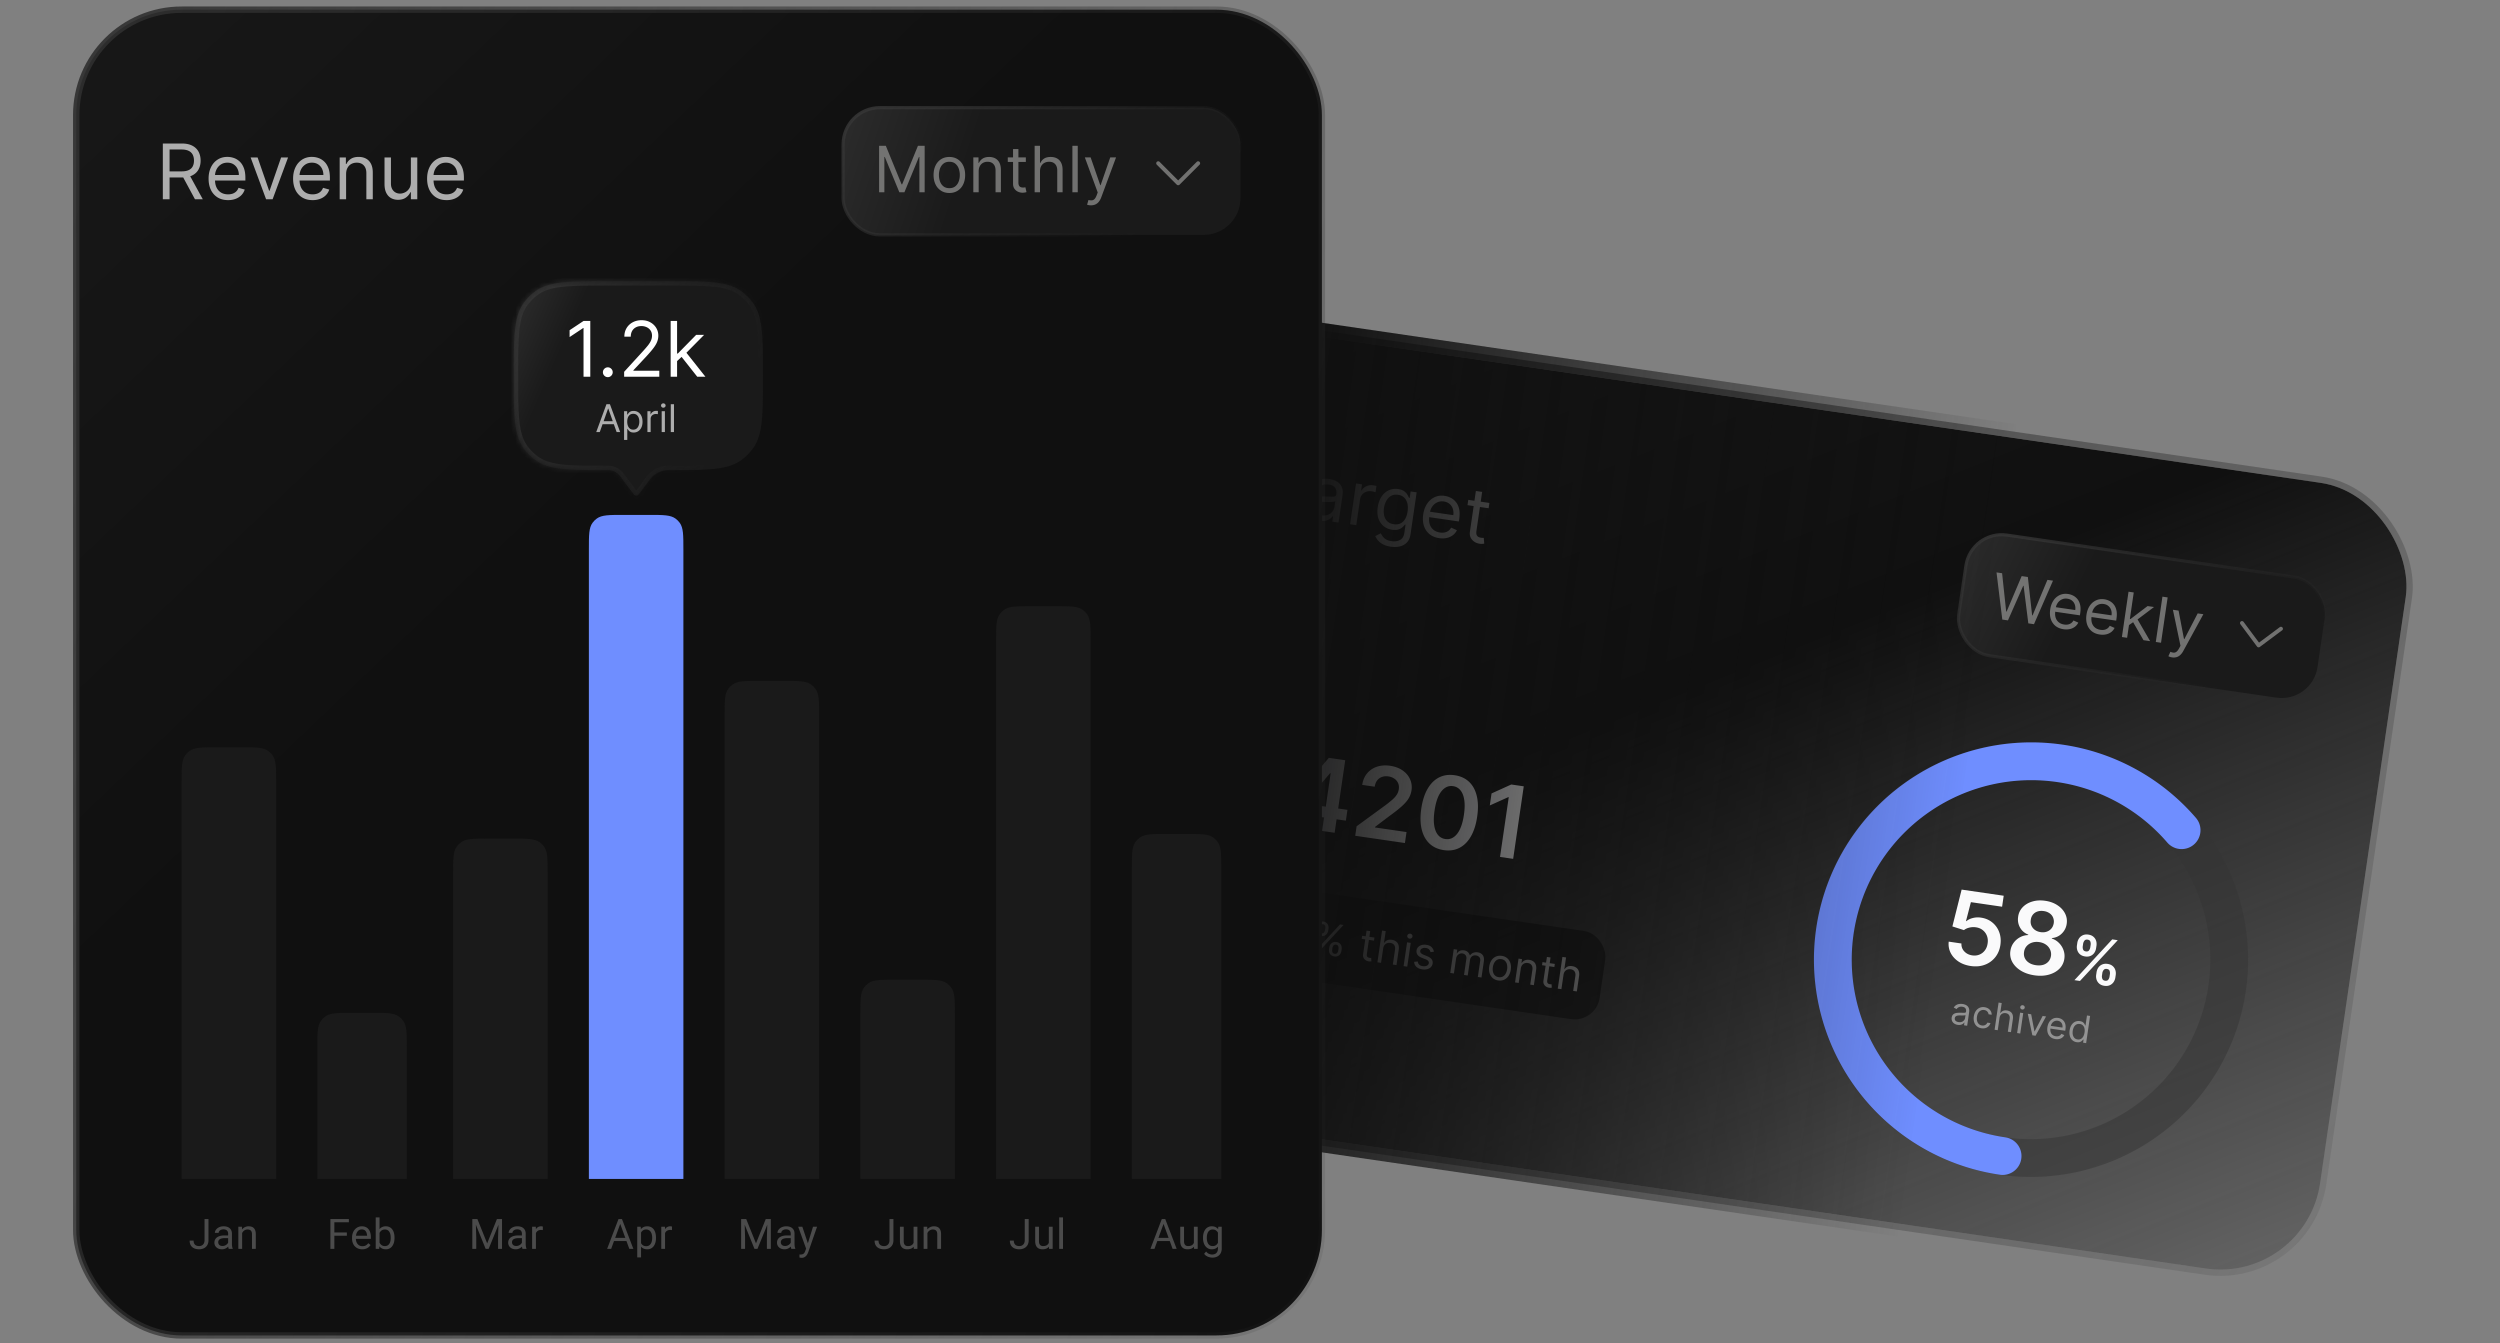 <svg xmlns="http://www.w3.org/2000/svg" width="536" height="288" fill="none"><rect width="100%" height="100%" fill="#808080" stroke="none"/><path d="M0 .5h536v287H0z"/><g><g clip-path="url(#a)"><rect width="262" height="170.236" x="259.666" y="68.758" fill="url(#b)" rx="21.608" transform="rotate(8.314 259.666 68.758)"/><path fill="#FAFAFB" d="m266.91 173.19 1.535-10.509 2.384.349-1.535 10.508-2.384-.348zm-3.469-4.656.349-2.384 10.508 1.536-.348 2.384-10.509-1.536zm13.016 5.648.327-2.24 8.121-9.461 1.868.273-.466 3.189-1.139-.167-5.47 6.39-.018.121 9.21 1.346-.338 2.316-12.095-1.767zm6.996 3.969.521-3.569.177-.998 1.605-10.979 2.657.389-2.272 15.55-2.688-.393zm7.103 1.038.297-2.035 6.172-4.503a25.715 25.715 0 0 0 1.494-1.201c.403-.355.719-.71.946-1.064.228-.354.373-.747.436-1.177.072-.491.022-.928-.15-1.309a2.249 2.249 0 0 0-.799-.955 2.986 2.986 0 0 0-1.286-.482c-.512-.075-.975-.034-1.391.122a2.223 2.223 0 0 0-1.026.758c-.263.354-.434.797-.512 1.328l-2.68-.391c.144-.987.495-1.812 1.052-2.475a4.61 4.61 0 0 1 2.108-1.422c.853-.283 1.793-.35 2.821-.2 1.042.152 1.93.481 2.663.986.732.505 1.267 1.129 1.603 1.871.341.742.448 1.549.321 2.42a4.67 4.67 0 0 1-.585 1.667c-.304.529-.788 1.094-1.449 1.696-.657.602-1.56 1.315-2.709 2.14l-3.079 2.334-.016.106 6.773.99-.344 2.353-10.66-1.557zm18.984 3.076c-1.25-.182-2.277-.656-3.08-1.419-.798-.768-1.35-1.787-1.655-3.057-.3-1.274-.326-2.759-.078-4.455.253-1.695.704-3.103 1.353-4.223.656-1.124 1.475-1.935 2.457-2.432.988-.497 2.105-.654 3.35-.472 1.245.182 2.27.652 3.074 1.41.804.759 1.357 1.77 1.658 3.034.306 1.265.336 2.743.089 4.434-.248 1.7-.701 3.118-1.358 4.253-.651 1.13-1.471 1.946-2.459 2.447-.984.503-2.101.663-3.351.48zm.347-2.376c.972.142 1.809-.225 2.511-1.099.707-.879 1.197-2.252 1.47-4.12.181-1.235.203-2.292.068-3.17-.135-.878-.407-1.564-.816-2.058a2.419 2.419 0 0 0-1.576-.889c-.967-.142-1.801.228-2.504 1.107-.702.875-1.19 2.238-1.466 4.09-.186 1.239-.215 2.3-.085 3.183.135.883.406 1.574.814 2.073.408.494.937.788 1.584.883zm16.807-11.302-2.272 15.55-2.817-.411 1.871-12.809-.091-.014-3.976 1.792.377-2.581 4.228-1.918 2.68.391z"/><g clip-path="url(#c)"><rect width="87.206" height="19.103" x="258.652" y="187.77" fill="#000" fill-opacity=".5" rx="5.402" transform="rotate(8.314 258.652 187.77)"/><path fill="#55E6A5" d="m264.245 196.192 2.087 4.4-5.346-.781 3.259-3.619z"/><path fill="#ADADAD" fill-opacity=".75" d="M271.782 202.973a2.915 2.915 0 0 1-1.14-.397 2.02 2.02 0 0 1-.722-.747 1.705 1.705 0 0 1-.188-.987l.837.122a.998.998 0 0 0 .143.601c.11.177.266.324.468.442.202.117.434.195.695.234.293.042.559.029.8-.04a1.28 1.28 0 0 0 .594-.347c.155-.163.249-.364.284-.603.037-.25.007-.48-.089-.688a1.245 1.245 0 0 0-.479-.532c-.223-.143-.507-.24-.853-.291l-.545-.079.107-.731.545.08c.27.039.514.025.732-.043.22-.067.401-.181.542-.341.143-.16.232-.36.267-.599.034-.23.012-.438-.065-.624a1.054 1.054 0 0 0-.373-.461 1.408 1.408 0 0 0-.63-.238 1.724 1.724 0 0 0-.684.032 1.262 1.262 0 0 0-.559.295.97.97 0 0 0-.297.547l-.797-.116c.066-.355.219-.652.459-.89.241-.241.536-.413.883-.516a2.6 2.6 0 0 1 1.113-.068c.42.062.769.2 1.045.414.277.212.476.469.597.769.121.301.158.612.111.933-.056.383-.204.695-.445.935a1.552 1.552 0 0 1-.896.443l-.008.053c.419.134.728.365.927.695.198.328.266.707.203 1.139a1.74 1.74 0 0 1-.448.953 2.077 2.077 0 0 1-.918.571c-.37.118-.776.145-1.216.08zm3.76.455.087-.598 2.605-2.13c.306-.25.559-.468.761-.656.202-.19.357-.373.467-.549a1.47 1.47 0 0 0 .213-.579 1.113 1.113 0 0 0-.487-1.12 1.53 1.53 0 0 0-.644-.24 1.401 1.401 0 0 0-.708.063c-.208.078-.38.206-.514.383a1.418 1.418 0 0 0-.255.655l-.784-.115c.058-.399.201-.735.429-1.009a1.93 1.93 0 0 1 .854-.595 2.28 2.28 0 0 1 1.109-.096c.399.059.74.194 1.023.408.284.213.492.475.625.786.133.312.174.642.123.992a2.1 2.1 0 0 1-.243.714 3.286 3.286 0 0 1-.582.726c-.261.258-.617.568-1.068.93l-1.767 1.411-.008.053 3.162.462-.106.731-4.292-.627zm9.407.072.052-.359c.037-.248.121-.468.253-.659.134-.193.309-.337.524-.432.218-.097.469-.125.752-.084.288.043.52.141.697.296.176.152.299.34.369.562.069.221.086.455.05.703l-.053.359c-.036.248-.12.469-.253.662a1.212 1.212 0 0 1-.518.433 1.313 1.313 0 0 1-.744.081c-.288-.042-.522-.139-.7-.292a1.243 1.243 0 0 1-.376-.564 1.545 1.545 0 0 1-.053-.706zm.73-.26-.052.359c-.03.206-.009.398.065.576.074.176.23.281.469.316.233.034.409-.023.527-.171.122-.149.197-.327.228-.533l.052-.359c.03-.206.01-.396-.059-.572-.069-.177-.223-.283-.462-.318-.233-.034-.412.023-.538.172-.123.147-.2.324-.23.53zm-3.549-4.129.052-.358c.036-.248.12-.468.252-.659.135-.193.31-.337.525-.432.218-.097.468-.125.752-.084.288.042.52.141.696.295.177.153.3.34.369.563.07.221.087.455.05.703l-.052.359a1.557 1.557 0 0 1-.253.662c-.13.191-.302.335-.518.433a1.324 1.324 0 0 1-.745.081c-.287-.042-.521-.139-.7-.292a1.243 1.243 0 0 1-.376-.564 1.55 1.55 0 0 1-.052-.707zm.73-.259-.053.358c-.03.206-.008.398.065.576.074.176.231.282.47.317.232.034.408-.023.527-.171.121-.15.197-.327.227-.533l.053-.359c.03-.206.01-.397-.059-.572-.069-.177-.223-.284-.463-.318-.232-.034-.411.023-.537.172-.123.147-.2.324-.23.53zm-1.233 5.465 5.671-6.12.757.111-5.671 6.12-.757-.111zm13.055-3.304-.097.665-2.644-.387.097-.664 2.644.386zm-1.695-1.496.784.115-.711 4.863c-.032.221-.024.392.024.512a.506.506 0 0 0 .22.256c.099.051.206.085.321.102.087.012.158.018.215.017l.137-.007.056.728a1.637 1.637 0 0 1-.231.027 1.635 1.635 0 0 1-.367-.02 1.582 1.582 0 0 1-.63-.238 1.298 1.298 0 0 1-.461-.512c-.109-.214-.142-.47-.099-.767l.742-5.076zm3.56 3.845-.449 3.07-.784-.115.995-6.803.783.115-.365 2.498.067.009c.158-.246.368-.429.63-.549.264-.122.597-.154.998-.095.347.051.642.165.882.343.242.175.413.416.516.723.104.305.125.677.061 1.115l-.474 3.242-.784-.114.466-3.189c.059-.406 0-.734-.178-.987-.176-.254-.448-.408-.818-.462a1.467 1.467 0 0 0-.715.062c-.217.079-.4.214-.548.405-.145.191-.24.436-.283.732zm4.383 3.776.746-5.103.784.115-.746 5.102-.784-.114zm1.269-5.895a.561.561 0 0 1-.373-.214.51.51 0 0 1-.108-.399.507.507 0 0 1 .218-.351.564.564 0 0 1 .418-.099.553.553 0 0 1 .369.214c.096.12.133.253.111.399a.501.501 0 0 1-.221.351.544.544 0 0 1-.414.099zm5.233 2.801-.733.096a1.362 1.362 0 0 0-.146-.371.967.967 0 0 0-.305-.329 1.258 1.258 0 0 0-.545-.192c-.313-.046-.583-.012-.813.102-.226.112-.356.277-.388.496a.567.567 0 0 0 .145.493c.126.134.333.26.624.379l.73.297c.44.178.755.397.945.657.191.259.26.567.208.923a1.312 1.312 0 0 1-.367.747c-.2.206-.459.354-.777.443a2.577 2.577 0 0 1-1.072.047c-.521-.076-.935-.252-1.243-.528-.308-.276-.476-.637-.503-1.084l.771-.078c.031.285.135.511.312.677.179.166.429.273.75.32.366.053.667.018.905-.105.24-.126.376-.298.408-.518a.601.601 0 0 0-.121-.472c-.106-.14-.284-.258-.532-.356l-.821-.323c-.451-.179-.769-.401-.955-.666a1.263 1.263 0 0 1-.197-.927c.043-.288.161-.531.355-.729a1.66 1.66 0 0 1 .744-.424c.301-.085.632-.101.991-.049.504.074.885.243 1.14.506.258.264.421.587.49.968zm3.504 4.556.745-5.103.757.111-.116.797.066.01a1.3 1.3 0 0 1 .608-.559c.259-.118.555-.153.887-.105.337.05.606.167.807.352.204.184.349.421.436.712l.053.008c.169-.245.396-.425.679-.542.285-.119.61-.152.975-.099.456.067.808.264 1.057.592.249.326.329.789.241 1.389l-.499 3.415-.784-.114.499-3.415c.055-.377-.008-.661-.191-.852a1.155 1.155 0 0 0-.692-.349c-.358-.053-.652.015-.881.203-.228.186-.367.444-.415.774l-.485 3.322-.798-.116.511-3.495c.042-.29-.018-.537-.18-.742-.162-.207-.391-.332-.688-.375a1.08 1.08 0 0 0-.595.079 1.235 1.235 0 0 0-.491.39c-.135.175-.22.387-.257.637l-.466 3.189-.783-.114zm10.276 1.61a2.245 2.245 0 0 1-1.164-.506 2.252 2.252 0 0 1-.676-1.039c-.135-.422-.164-.897-.087-1.424.077-.531.241-.981.492-1.349a2.25 2.25 0 0 1 .945-.805c.38-.169.8-.219 1.261-.152.461.067.848.236 1.161.505.316.27.541.618.676 1.042.137.425.166.903.089 1.435-.077.527-.242.973-.495 1.339-.25.366-.565.633-.945.802-.377.169-.796.219-1.257.152zm.103-.704c.35.051.651.003.903-.143s.454-.358.605-.634c.151-.277.252-.586.302-.927a2.772 2.772 0 0 0-.024-.977 1.62 1.62 0 0 0-.397-.787c-.199-.215-.474-.348-.824-.399-.35-.051-.651-.002-.903.146a1.624 1.624 0 0 0-.606.641 2.742 2.742 0 0 0-.302.93c-.05.341-.042.665.023.974a1.6 1.6 0 0 0 .399.78c.199.213.474.345.824.396zm4.743-1.831-.449 3.069-.784-.115.746-5.102.757.111-.116.797.066.01c.158-.242.37-.424.636-.545.267-.124.593-.158.979-.102.345.051.637.166.876.346.238.177.409.419.511.726.102.304.122.673.059 1.108l-.474 3.242-.784-.115.466-3.189c.058-.401 0-.728-.176-.982-.175-.257-.444-.411-.807-.464a1.387 1.387 0 0 0-.695.064c-.211.08-.388.216-.531.408a1.587 1.587 0 0 0-.28.733zm7.293-1.011-.097.664-2.644-.386.097-.664 2.644.386zm-1.695-1.496.784.114-.711 4.863c-.032.222-.024.393.024.513a.51.51 0 0 0 .22.256c.099.051.206.084.322.101.086.013.157.019.214.018l.137-.007.056.727a1.697 1.697 0 0 1-1.228-.23 1.305 1.305 0 0 1-.461-.512c-.109-.215-.142-.471-.099-.768l.742-5.075zm3.56 3.845-.449 3.069-.784-.114.995-6.803.784.114-.366 2.498.067.01c.158-.246.368-.429.63-.549.264-.122.597-.154.998-.095.347.05.642.165.883.342.241.176.412.417.515.724.104.304.125.676.061 1.115l-.474 3.242-.784-.115.466-3.189c.059-.405 0-.734-.178-.986-.176-.254-.448-.408-.818-.462a1.455 1.455 0 0 0-.715.062c-.217.079-.4.214-.548.405a1.56 1.56 0 0 0-.283.732z"/></g><path stroke="#353535" stroke-opacity=".5" stroke-width="8.103" d="M429.353 247.854a42.542 42.542 0 1 1 12.3-84.19 42.542 42.542 0 0 1-12.3 84.19z"/><path stroke="#6F8EFF" stroke-linecap="round" stroke-linejoin="round" stroke-width="8.103" d="M429.353 247.854a42.545 42.545 0 0 1-31.937-23.144 42.535 42.535 0 0 1 14.546-54.384 42.542 42.542 0 0 1 55.771 7.666"/><path fill="#FAFAFB" d="M422.523 207.112c-1.012-.147-1.891-.47-2.635-.966-.743-.502-1.302-1.121-1.675-1.858-.368-.736-.504-1.537-.409-2.402l2.733.4a2.179 2.179 0 0 0 .6 1.685c.442.473 1.015.761 1.719.864.552.08 1.061.025 1.528-.165.468-.19.858-.492 1.172-.906.314-.415.51-.911.59-1.489.091-.586.043-1.125-.144-1.618a2.807 2.807 0 0 0-.884-1.223c-.401-.327-.888-.533-1.46-.616a3.663 3.663 0 0 0-1.412.057c-.477.111-.868.292-1.173.542l-2.483-.789 1.984-7.899 9.021 1.318-.344 2.353-6.69-.977-1.05 4.057.091.014c.338-.297.787-.519 1.346-.664a4.35 4.35 0 0 1 1.781-.089c.941.137 1.749.483 2.423 1.036a4.775 4.775 0 0 1 1.48 2.078c.312.836.395 1.753.25 2.75-.151 1.028-.522 1.909-1.116 2.645a5.098 5.098 0 0 1-2.243 1.603c-.901.333-1.901.42-3 .259zm13.652 1.995c-1.129-.165-2.103-.501-2.924-1.008-.815-.507-1.422-1.126-1.822-1.857a3.698 3.698 0 0 1-.4-2.361c.091-.654.32-1.233.689-1.737a4.037 4.037 0 0 1 1.368-1.196 3.825 3.825 0 0 1 1.759-.465l.015-.106a3.328 3.328 0 0 1-1.765-1.506c-.397-.715-.531-1.492-.404-2.331a3.576 3.576 0 0 1 .982-2.044c.542-.562 1.231-.965 2.069-1.21.837-.25 1.76-.301 2.767-.154.997.146 1.859.458 2.585.936.732.474 1.278 1.058 1.637 1.752.364.694.487 1.441.37 2.241a3.553 3.553 0 0 1-1.077 2.114 3.31 3.31 0 0 1-2.099.942l-.016.106c.593.19 1.105.506 1.537.946.438.436.761.949.97 1.538.213.589.273 1.211.177 1.864a3.714 3.714 0 0 1-1.073 2.146c-.593.586-1.352 1.005-2.278 1.257-.921.253-1.943.298-3.067.133zm.317-2.171c.582.085 1.103.06 1.562-.074.46-.14.835-.375 1.126-.704.292-.33.475-.732.549-1.207a2.386 2.386 0 0 0-.195-1.371 2.573 2.573 0 0 0-.893-1.053c-.399-.28-.874-.461-1.425-.542-.557-.081-1.069-.045-1.536.109a2.625 2.625 0 0 0-1.165.753 2.328 2.328 0 0 0-.556 1.26c-.075.475-.02.913.165 1.312.185.394.478.724.879.989.406.266.902.442 1.489.528zm1.035-7.084c.476.069.91.035 1.303-.105.398-.138.728-.364.991-.677.263-.313.429-.694.5-1.144a2.24 2.24 0 0 0-.148-1.216 2.081 2.081 0 0 0-.751-.909 2.814 2.814 0 0 0-1.235-.467c-.491-.072-.937-.041-1.339.091a2.085 2.085 0 0 0-.98.656c-.251.304-.407.68-.467 1.126-.071.45-.027.862.13 1.236a2.3 2.3 0 0 0 .755.933c.347.247.76.406 1.241.476zm11.897 9.113.075-.512c.055-.377.185-.712.39-1.005a1.93 1.93 0 0 1 .813-.661c.336-.148.721-.191 1.158-.127.449.066.812.217 1.087.455.276.234.468.52.577.859.112.34.14.7.085 1.079l-.075.513a2.319 2.319 0 0 1-.389 1.004 1.903 1.903 0 0 1-.809.662c-.332.149-.72.191-1.163.126-.442-.065-.803-.216-1.082-.454a1.896 1.896 0 0 1-.586-.866 2.35 2.35 0 0 1-.081-1.073zm1.314-.331-.075.512c-.036.25-.01.488.08.715.09.226.286.361.59.406.307.045.532-.028.676-.217a1.4 1.4 0 0 0 .277-.667l.075-.512a1.473 1.473 0 0 0-.065-.717c-.08-.228-.278-.366-.594-.412-.298-.043-.523.032-.678.226a1.352 1.352 0 0 0-.286.666zm-5.441-5.952.075-.513a2.29 2.29 0 0 1 .395-1.009c.207-.292.478-.511.813-.656.335-.148.721-.191 1.157-.127.446.065.807.217 1.083.454.279.235.473.522.582.861.108.339.135.698.08 1.078l-.075.512c-.056.38-.186.716-.39 1.009a1.85 1.85 0 0 1-.803.654c-.335.145-.722.185-1.162.121-.446-.065-.808-.215-1.088-.45a1.88 1.88 0 0 1-.581-.86 2.316 2.316 0 0 1-.086-1.074zm1.323-.331-.075.513a1.4 1.4 0 0 0 .075.718c.09.224.287.357.59.402.304.044.528-.028.672-.217.147-.192.24-.414.277-.667l.075-.513a1.473 1.473 0 0 0-.065-.717c-.08-.228-.277-.365-.59-.411-.3-.044-.526.032-.677.226a1.393 1.393 0 0 0-.282.666zm-1.861 7.794 8.102-8.743 1.186.174-8.101 8.742-1.187-.173z"/><path fill="#ADADAD" fill-opacity=".75" d="M419.74 219.731a1.814 1.814 0 0 1-.732-.267 1.309 1.309 0 0 1-.471-.537 1.316 1.316 0 0 1-.093-.758c.037-.251.116-.446.238-.588a1.05 1.05 0 0 1 .449-.312c.179-.065.371-.105.576-.119.208-.017.416-.023.622-.02.271.005.49.011.658.018.17.005.296-.009.378-.041.084-.032.134-.103.15-.211l.004-.023c.041-.281-.004-.51-.135-.688-.129-.178-.349-.29-.658-.335-.321-.047-.583-.013-.785.101a1.263 1.263 0 0 0-.451.393l-.604-.321c.153-.249.335-.433.546-.554.214-.122.438-.196.672-.221.237-.028.465-.026.686.007.14.02.299.061.476.122.18.059.347.152.503.28.158.127.279.303.362.527.084.223.1.509.05.856l-.421 2.881-.672-.098.086-.592-.034-.005c-.059.088-.15.179-.272.271a1.318 1.318 0 0 1-.465.214 1.64 1.64 0 0 1-.663.02zm.191-.589c.266.039.497.02.695-.058a1.078 1.078 0 0 0 .693-.844l.09-.615c-.034.03-.101.052-.202.067-.099.012-.212.02-.341.022a15.046 15.046 0 0 1-.656-.008 2.584 2.584 0 0 0-.506.039.86.86 0 0 0-.397.172.582.582 0 0 0-.196.384c-.034.234.027.423.182.568.158.143.37.234.638.273zm4.907 1.322c-.41-.06-.748-.208-1.016-.445a1.915 1.915 0 0 1-.567-.9 2.762 2.762 0 0 1-.069-1.199c.065-.444.204-.825.417-1.14.215-.318.484-.551.806-.7a1.87 1.87 0 0 1 1.079-.139c.307.045.576.143.806.292.23.15.409.339.537.567.127.228.19.482.188.761l-.672-.098c-.022-.207-.11-.4-.264-.58-.152-.181-.376-.293-.672-.337a1.193 1.193 0 0 0-.719.105 1.345 1.345 0 0 0-.542.505 2.14 2.14 0 0 0-.288.839c-.05.338-.04.64.03.906.072.266.195.483.37.65.178.168.399.271.665.31.174.025.337.018.489-.022a.993.993 0 0 0 .67-.588l.672.098a1.575 1.575 0 0 1-1.045 1.06c-.26.084-.552.102-.875.055zm3.861-2.216-.384 2.631-.672-.098.852-5.831.672.098-.313 2.141.057.008a1.26 1.26 0 0 1 .54-.47c.227-.105.512-.132.855-.082.298.044.551.142.757.294.207.15.354.357.442.62.089.261.107.58.052.956l-.406 2.779-.672-.099.399-2.733c.051-.347 0-.629-.152-.845-.151-.218-.385-.35-.702-.396a1.235 1.235 0 0 0-.612.053 1.027 1.027 0 0 0-.47.347 1.354 1.354 0 0 0-.243.627zm3.77 3.238.639-4.373.672.098-.639 4.373-.672-.098zm1.088-5.052a.484.484 0 0 1-.32-.183.433.433 0 0 1-.092-.343.434.434 0 0 1 .186-.301.486.486 0 0 1 .359-.084.47.47 0 0 1 .316.183.426.426 0 0 1 .095.342.427.427 0 0 1-.189.301.47.47 0 0 1-.355.085zm5.119 1.493-2.256 4.137-.683-.1-.978-4.61.728.107.698 3.661.046.007 1.716-3.309.729.107zm2.001 4.852c-.421-.062-.771-.208-1.05-.439a1.89 1.89 0 0 1-.588-.888c-.114-.362-.138-.767-.073-1.215.066-.448.205-.831.418-1.149.216-.319.484-.553.807-.702.324-.15.684-.196 1.078-.139.228.034.448.104.659.213.211.108.395.261.552.459.158.195.27.44.337.735.068.295.072.646.012 1.055l-.041.284-3.372-.492.085-.581 2.688.393a1.458 1.458 0 0 0-.051-.683 1.138 1.138 0 0 0-.349-.519 1.174 1.174 0 0 0-.608-.26 1.216 1.216 0 0 0-.724.098 1.326 1.326 0 0 0-.522.447 1.52 1.52 0 0 0-.255.655l-.057.387c-.048.33-.032.618.048.865.083.244.218.442.405.591.188.148.418.241.689.281.177.026.34.025.489-.004.152-.03.288-.088.407-.173.119-.088.218-.203.298-.346l.622.277c-.1.21-.244.387-.429.53a1.69 1.69 0 0 1-.655.3c-.25.056-.524.063-.82.02zm4.574.668a1.726 1.726 0 0 1-.925-.417 1.884 1.884 0 0 1-.54-.882c-.108-.363-.128-.776-.061-1.239.068-.459.205-.846.412-1.161.206-.315.464-.544.772-.687a1.752 1.752 0 0 1 1.014-.134c.284.042.502.122.654.241.153.118.265.243.335.375.072.131.127.238.165.321l.057.008.315-2.153.672.099-.853 5.831-.649-.095.098-.672-.079-.012a4.15 4.15 0 0 1-.255.271 1.252 1.252 0 0 1-.437.265c-.183.068-.414.082-.695.041zm.179-.59c.27.039.508.002.714-.111.207-.115.377-.291.511-.527.133-.239.224-.523.272-.853a2.387 2.387 0 0 0-.017-.878 1.262 1.262 0 0 0-.337-.637 1.125 1.125 0 0 0-.659-.308c-.284-.042-.532-.004-.744.115a1.323 1.323 0 0 0-.51.527 2.373 2.373 0 0 0-.261.811c-.045.311-.039.601.018.869a1.4 1.4 0 0 0 .339.666c.169.176.393.285.674.326z"/><path fill="#ADADAD" d="m272.376 99.272.183-1.253 8.747 1.278-.183 1.253-3.667-.536-1.522 10.409-1.412-.206 1.521-10.41-3.667-.535zm10.577 12.386a3.587 3.587 0 0 1-1.463-.533 2.625 2.625 0 0 1-.943-1.074c-.207-.442-.269-.947-.185-1.516.073-.502.231-.893.474-1.176.243-.286.543-.494.9-.624.356-.131.74-.21 1.151-.239.416-.033.831-.046 1.245-.039.541.009.98.021 1.315.035.34.011.592-.017.756-.082.169-.064.269-.205.3-.421l.007-.046c.082-.562-.008-1.021-.27-1.377-.258-.356-.697-.579-1.315-.669-.642-.094-1.166-.027-1.571.201-.406.228-.706.49-.9.787l-1.209-.642c.305-.498.669-.867 1.092-1.108a3.439 3.439 0 0 1 1.345-.443c.473-.055.93-.05 1.37.014.281.041.599.122.953.244.359.118.694.305 1.006.56.315.255.557.607.724 1.054.168.447.2 1.018.099 1.712l-.842 5.763-1.344-.196.173-1.185-.068-.01a2.385 2.385 0 0 1-.545.543c-.244.186-.554.328-.929.429-.375.1-.817.113-1.326.038zm.381-1.177c.532.078.995.039 1.39-.117a2.16 2.16 0 0 0 .95-.687c.238-.302.383-.636.437-1l.179-1.23c-.067.06-.201.104-.403.133a6.77 6.77 0 0 1-.681.046 35.9 35.9 0 0 1-1.312-.018 5.232 5.232 0 0 0-1.012.079 1.71 1.71 0 0 0-.795.344c-.211.17-.341.427-.391.768-.069.467.053.846.363 1.135.315.287.74.469 1.275.547zm6.111 1.917 1.278-8.747 1.298.19-.193 1.321.091.013a2.13 2.13 0 0 1 1.02-.927 2.574 2.574 0 0 1 1.471-.198 11.142 11.142 0 0 1 .703.126l-.2 1.367a3.86 3.86 0 0 0-.305-.097 3.115 3.115 0 0 0-.501-.114 2.4 2.4 0 0 0-1.178.101 2.037 2.037 0 0 0-.893.614c-.235.28-.381.617-.439 1.012l-.808 5.535-1.344-.196zm8.725 4.811c-.649-.095-1.195-.26-1.638-.495a3.6 3.6 0 0 1-1.072-.82 3.583 3.583 0 0 1-.61-.962l1.18-.595c.098.177.226.382.382.614.155.236.383.454.684.653.303.203.719.343 1.247.42.706.104 1.314.018 1.823-.257.509-.274.817-.776.924-1.505l.259-1.777-.114-.016a7.101 7.101 0 0 1-.508.53c-.212.206-.5.375-.865.508-.36.13-.825.153-1.394.07-.706-.104-1.316-.363-1.829-.779-.509-.416-.88-.967-1.114-1.652-.229-.685-.277-1.483-.144-2.394.131-.896.402-1.653.814-2.272.413-.622.927-1.074 1.542-1.356.616-.286 1.292-.376 2.028-.268.57.083 1.008.244 1.314.483.311.235.538.485.681.751.148.262.26.476.337.642l.137.02.203-1.389 1.298.189-1.315 8.998c-.11.751-.37 1.338-.78 1.758a2.95 2.95 0 0 1-1.519.843c-.602.141-1.253.16-1.951.058zm.656-4.813c.54.079 1.013.022 1.421-.17.408-.193.743-.506 1.004-.941.262-.435.439-.975.534-1.621.092-.63.078-1.2-.041-1.71-.12-.51-.345-.929-.677-1.256-.332-.328-.772-.532-1.319-.612-.569-.083-1.065-.008-1.486.225-.418.234-.758.58-1.019 1.038a4.55 4.55 0 0 0-.515 1.576c-.089.608-.072 1.159.049 1.654a2.5 2.5 0 0 0 .695 1.218c.341.317.793.517 1.354.599zm9.732 2.981c-.843-.123-1.543-.416-2.1-.877a3.791 3.791 0 0 1-1.177-1.777c-.228-.724-.276-1.533-.145-2.429.131-.896.41-1.662.836-2.298.431-.639.968-1.107 1.613-1.404.648-.301 1.368-.394 2.157-.278a4.17 4.17 0 0 1 1.317.425c.422.216.79.522 1.104.917.315.391.54.882.675 1.471.135.59.143 1.293.024 2.109l-.084.57-6.742-.985.17-1.162 5.375.785a2.884 2.884 0 0 0-.103-1.364 2.247 2.247 0 0 0-.697-1.038c-.324-.276-.729-.45-1.215-.521-.535-.078-1.018-.013-1.448.196a2.653 2.653 0 0 0-1.044.894c-.27.391-.44.827-.511 1.309l-.113.775c-.097.661-.065 1.237.096 1.73.165.489.435.883.81 1.183.376.295.835.482 1.378.561.353.052.679.049.978-.008.304-.06.575-.176.813-.346.239-.175.437-.406.595-.693l1.245.554a2.9 2.9 0 0 1-.858 1.061 3.392 3.392 0 0 1-1.309.6 4.491 4.491 0 0 1-1.64.04zm10.774-7.546-.166 1.139-4.533-.662.166-1.139 4.533.662zm-2.905-2.564 1.344.196-1.218 8.337c-.056.379-.042.672.04.878a.865.865 0 0 0 .378.439c.169.087.353.145.55.174.148.021.271.031.368.03l.234-.012.097 1.247a2.832 2.832 0 0 1-.396.047 2.822 2.822 0 0 1-.629-.034 2.722 2.722 0 0 1-1.081-.408 2.242 2.242 0 0 1-.79-.877c-.187-.369-.243-.807-.169-1.316l1.272-8.701z"/><rect width="77.737" height="26.129" x="422.613" y="113.601" fill="url(#d)" rx="7.765" transform="rotate(8.314 422.613 113.601)"/><path fill="#878786" fill-opacity=".8" d="m429.291 132.832-1.237-10.107 1.196.175.874 8.212.095.014 3.226-7.613 1.328.194.913 8.218.095.014 3.187-7.619 1.196.175-4.077 9.33-1.215-.177-1.014-8.058-.075-.011-3.277 7.431-1.215-.178zm13.123 2.073c-.703-.103-1.286-.346-1.75-.731a3.158 3.158 0 0 1-.981-1.481c-.189-.603-.23-1.277-.121-2.024.11-.747.342-1.385.697-1.914a3.253 3.253 0 0 1 1.344-1.171c.541-.25 1.14-.328 1.798-.231.38.055.745.173 1.097.354.352.18.659.435.921.764.262.326.45.735.562 1.226.112.492.119 1.078.02 1.758l-.07.474-5.618-.821.141-.968 4.48.655c.06-.411.031-.79-.086-1.137a1.877 1.877 0 0 0-.581-.865c-.27-.231-.608-.375-1.013-.434-.446-.066-.848-.011-1.206.163a2.2 2.2 0 0 0-.87.745 2.518 2.518 0 0 0-.426 1.091l-.095.646c-.08.55-.053 1.031.081 1.441.137.408.362.737.675.986.313.246.695.402 1.148.468.294.043.566.041.815-.007.253-.05.479-.146.677-.289a1.72 1.72 0 0 0 .496-.577l1.038.462a2.41 2.41 0 0 1-.716.884 2.82 2.82 0 0 1-1.09.5 3.741 3.741 0 0 1-1.367.033zm7.778 1.137c-.703-.103-1.286-.347-1.75-.731a3.163 3.163 0 0 1-.981-1.481c-.189-.603-.23-1.278-.121-2.024.109-.747.342-1.385.697-1.915a3.257 3.257 0 0 1 1.344-1.17c.541-.251 1.14-.328 1.798-.232.38.056.745.174 1.097.354.351.181.658.436.92.765.263.326.451.735.563 1.226.112.491.119 1.077.019 1.757l-.069.475-5.619-.821.142-.968 4.48.654c.06-.411.031-.79-.086-1.137a1.884 1.884 0 0 0-.582-.865c-.27-.23-.607-.375-1.012-.434-.446-.065-.848-.011-1.207.163-.354.171-.644.42-.869.745-.226.326-.368.69-.426 1.092l-.095.645c-.08.551-.053 1.031.08 1.442.138.407.363.736.676.985.313.246.695.402 1.148.469.294.043.566.04.815-.007.253-.051.479-.147.677-.289.199-.146.364-.338.496-.577l1.038.462c-.168.35-.406.645-.716.884a2.84 2.84 0 0 1-1.091.5 3.735 3.735 0 0 1-1.366.033zm6.176-1.967.183-1.389.228.034 3.663-2.78 1.386.202-3.9 2.939-.095-.013-1.465 1.007zm-1.432 2.505 1.42-9.719 1.12.164-1.421 9.718-1.119-.163zm4.631.676-2.32-4.022.911-.662 2.833 4.893-1.424-.209zm5.178-9.169-1.421 9.719-1.12-.164 1.421-9.719 1.12.164zm.952 12.857a2.457 2.457 0 0 1-.5-.122 1.312 1.312 0 0 1-.296-.13l.429-.946c.262.11.498.17.71.182a.878.878 0 0 0 .596-.199c.189-.141.378-.386.568-.736l.292-.539-1.625-7.721 1.215.178 1.163 6.102.076.011 2.861-5.514 1.215.177-4.314 7.9a3.212 3.212 0 0 1-.654.859 1.97 1.97 0 0 1-.798.451 2.226 2.226 0 0 1-.938.047zm23.59-5.802-4.786 3.566a.427.427 0 0 1-.313.08.418.418 0 0 1-.278-.166l-3.566-4.786a.424.424 0 0 1 .087-.591.42.42 0 0 1 .591.086l3.313 4.448 4.448-3.314a.431.431 0 0 1 .148-.071.437.437 0 0 1 .32.047.434.434 0 0 1 .193.259.417.417 0 0 1-.157.442z"/><rect width="77.737" height="26.129" x="422.613" y="113.601" stroke="url(#e)" stroke-width=".675" rx="7.765" transform="rotate(8.314 422.613 113.601)"/></g><rect width="263.351" height="171.587" x="259.095" y="67.992" stroke="url(#f)" stroke-width="1.351" rx="22.284" transform="rotate(8.314 259.095 67.992)"/><path fill="url(#g)" d="M0 0h176v176H0z" transform="rotate(8.314 -321.565 1808.567)"/></g><rect width="267.073" height="284.239" x="16.343" y="2.078" fill="url(#h)" rx="22.599"/><path fill="#ADADAD" d="M34.91 42.72V30.767h4.04c.933 0 1.7.16 2.299.478.599.316 1.042.75 1.33 1.302.288.552.432 1.18.432 1.885 0 .704-.144 1.329-.432 1.873-.288.545-.73.973-1.325 1.285-.595.307-1.355.46-2.282.46h-3.268v-1.307h3.222c.638 0 1.151-.093 1.54-.28.393-.187.678-.451.853-.794.179-.346.268-.758.268-1.237 0-.479-.09-.897-.268-1.255a1.83 1.83 0 0 0-.858-.828c-.393-.199-.913-.298-1.559-.298h-2.544V42.72H34.91zm5.627-5.37 2.941 5.37h-1.68l-2.896-5.37h1.635zm8.362 5.556c-.864 0-1.61-.19-2.236-.572a3.84 3.84 0 0 1-1.441-1.61c-.335-.693-.502-1.498-.502-2.417 0-.918.167-1.727.502-2.428.338-.704.81-1.252 1.412-1.645.607-.397 1.315-.596 2.125-.596.466 0 .928.078 1.383.234.455.155.87.408 1.243.758.373.347.671.806.893 1.378.222.572.333 1.276.333 2.113v.583H45.7v-1.19h5.509a2.94 2.94 0 0 0-.304-1.354 2.288 2.288 0 0 0-.852-.94c-.366-.23-.797-.344-1.295-.344-.549 0-1.024.136-1.425.408a2.687 2.687 0 0 0-.916 1.05 3.086 3.086 0 0 0-.32 1.39v.794c0 .677.116 1.25.35 1.721.237.467.566.823.986 1.068.42.242.908.362 1.465.362.361 0 .688-.05.98-.152.296-.105.55-.26.765-.467.214-.21.38-.47.496-.782l1.33.374a2.95 2.95 0 0 1-.706 1.19c-.33.34-.739.604-1.225.794a4.545 4.545 0 0 1-1.64.28zm12.864-9.151-3.315 8.965h-1.4l-3.315-8.965h1.494l2.474 7.144h.094l2.474-7.144h1.495zm5.256 9.151c-.864 0-1.609-.19-2.235-.572a3.84 3.84 0 0 1-1.442-1.61c-.334-.693-.502-1.498-.502-2.417 0-.918.168-1.727.502-2.428.339-.704.81-1.252 1.413-1.645.607-.397 1.315-.596 2.124-.596.467 0 .928.078 1.383.234.456.155.87.408 1.243.758.374.347.672.806.893 1.378.222.572.333 1.276.333 2.113v.583h-6.91v-1.19h5.51a2.94 2.94 0 0 0-.304-1.354 2.288 2.288 0 0 0-.852-.94c-.366-.23-.798-.344-1.296-.344-.549 0-1.023.136-1.424.408a2.687 2.687 0 0 0-.916 1.05 3.086 3.086 0 0 0-.321 1.39v.794c0 .677.116 1.25.35 1.721.237.467.566.823.986 1.068.42.242.909.362 1.465.362.362 0 .689-.05.98-.152.296-.105.551-.26.765-.467.214-.21.38-.47.496-.782l1.331.374a2.95 2.95 0 0 1-.706 1.19c-.33.34-.74.604-1.226.794a4.545 4.545 0 0 1-1.64.28zm7.185-5.58v5.394h-1.378v-8.965h1.331v1.4h.117c.21-.455.529-.82.957-1.096.428-.28.98-.42 1.657-.42.608 0 1.139.124 1.594.373.455.245.81.618 1.062 1.12.253.498.38 1.129.38 1.891v5.697h-1.378v-5.603c0-.704-.183-1.253-.549-1.646-.365-.397-.867-.595-1.505-.595-.44 0-.833.095-1.18.286-.342.19-.612.468-.81.834-.199.366-.298.81-.298 1.33zm13.886 1.728v-5.299h1.377v8.965H88.09v-1.518h-.093a2.94 2.94 0 0 1-.98 1.162c-.444.315-1.005.473-1.682.473-.56 0-1.058-.123-1.494-.368-.436-.25-.778-.623-1.027-1.12-.25-.503-.374-1.135-.374-1.898v-5.696h1.378v5.603c0 .654.183 1.175.548 1.564.37.39.84.584 1.413.584.342 0 .69-.088 1.044-.263.358-.175.658-.443.9-.805.244-.362.367-.823.367-1.384zm7.659 3.852c-.864 0-1.61-.19-2.236-.572a3.84 3.84 0 0 1-1.441-1.61c-.335-.693-.502-1.498-.502-2.417 0-.918.167-1.727.502-2.428.338-.704.81-1.252 1.412-1.645.607-.397 1.315-.596 2.125-.596.467 0 .928.078 1.383.234.455.155.87.408 1.243.758.374.347.671.806.893 1.378.222.572.333 1.276.333 2.113v.583h-6.91v-1.19h5.509a2.94 2.94 0 0 0-.303-1.354 2.288 2.288 0 0 0-.853-.94c-.365-.23-.797-.344-1.295-.344-.549 0-1.024.136-1.424.408a2.687 2.687 0 0 0-.917 1.05 3.086 3.086 0 0 0-.32 1.39v.794c0 .677.116 1.25.35 1.721.237.467.566.823.986 1.068.42.242.908.362 1.465.362.362 0 .688-.05.98-.152.296-.105.55-.26.765-.467.214-.21.38-.47.496-.782l1.33.374c-.14.451-.375.848-.706 1.19-.33.34-.739.604-1.225.794a4.545 4.545 0 0 1-1.64.28z"/><rect width="85.186" height="27.272" x="180.768" y="23.084" fill="url(#i)" rx="7.875"/><path fill="#878786" fill-opacity=".8" d="M188.48 31.259h1.439l3.385 8.268h.117l3.385-8.268h1.44v9.96h-1.129v-7.567h-.097l-3.113 7.568h-1.089l-3.113-7.568h-.097v7.568h-1.128v-9.961zm15.064 10.116c-.675 0-1.267-.16-1.776-.481a3.273 3.273 0 0 1-1.186-1.347c-.282-.578-.424-1.252-.424-2.024 0-.778.142-1.457.424-2.038a3.267 3.267 0 0 1 1.186-1.352c.509-.32 1.101-.481 1.776-.481.674 0 1.264.16 1.77.481a3.22 3.22 0 0 1 1.187 1.352c.285.58.428 1.26.428 2.038 0 .772-.143 1.446-.428 2.024a3.227 3.227 0 0 1-1.187 1.347c-.506.32-1.096.481-1.77.481zm0-1.03c.512 0 .933-.132 1.264-.395a2.32 2.32 0 0 0 .735-1.036c.158-.428.238-.891.238-1.39 0-.5-.08-.965-.238-1.397a2.352 2.352 0 0 0-.735-1.045c-.331-.266-.752-.399-1.264-.399-.513 0-.934.133-1.265.399a2.343 2.343 0 0 0-.734 1.045 4.004 4.004 0 0 0-.239 1.396c0 .5.08.963.239 1.391.158.428.403.774.734 1.036.331.263.752.394 1.265.394zm6.285-3.62v4.495h-1.148v-7.47h1.109v1.166h.097c.175-.379.441-.684.798-.914.356-.233.817-.35 1.381-.35.506 0 .948.104 1.328.311a2.1 2.1 0 0 1 .885.934c.211.415.316.94.316 1.576v4.747h-1.148v-4.67c0-.586-.152-1.043-.457-1.37-.305-.332-.723-.497-1.255-.497a2 2 0 0 0-.982.238c-.286.16-.511.391-.676.696-.166.305-.248.674-.248 1.109zm10.112-2.976v.973h-3.871v-.973h3.871zm-2.743-1.79h1.148v7.12c0 .325.047.568.141.73a.732.732 0 0 0 .37.321c.152.052.313.078.481.078.127 0 .23-.006.312-.02l.194-.038.234 1.03a2.1 2.1 0 0 1-.326.088c-.14.033-.316.049-.53.049-.325 0-.642-.07-.954-.21a1.891 1.891 0 0 1-.768-.636c-.201-.286-.302-.645-.302-1.08v-7.432zm5.778 4.767v4.494h-1.148v-9.961h1.148v3.657h.098a2.11 2.11 0 0 1 .787-.919c.354-.23.824-.345 1.411-.345.509 0 .955.102 1.337.306.383.201.68.511.89.93.214.414.321.943.321 1.585v4.747h-1.147v-4.67c0-.593-.154-1.051-.462-1.376-.305-.327-.728-.491-1.27-.491-.376 0-.713.08-1.011.238-.296.16-.529.391-.701.696-.168.305-.253.674-.253 1.109zm8.092-5.467v9.96h-1.148v-9.96h1.148zm2.842 12.762c-.195 0-.368-.016-.521-.048a1.387 1.387 0 0 1-.316-.088l.292-1.012c.279.072.525.098.739.078a.885.885 0 0 0 .569-.287c.169-.168.323-.442.462-.822l.214-.583-2.762-7.51h1.245l2.062 5.953h.078l2.062-5.953h1.245l-3.171 8.56a3.24 3.24 0 0 1-.53.958 1.994 1.994 0 0 1-.734.57 2.267 2.267 0 0 1-.934.184zm23.274-8.711-4.28 4.28a.431.431 0 0 1-.467.093.431.431 0 0 1-.139-.093l-4.28-4.28a.43.43 0 0 1 .303-.73.43.43 0 0 1 .303.125l3.977 3.977 3.977-3.977a.431.431 0 0 1 .606 0 .43.43 0 0 1 0 .605z"/><rect width="85.186" height="27.272" x="180.768" y="23.084" stroke="url(#j)" stroke-width=".685" rx="7.875"/><g clip-path="url(#k)"><path fill="#1A1A1A" d="M38.941 160.224h20.266v92.538H38.94v-92.538z"/></g><path fill="#878786" fill-opacity=".5" d="M43.854 265.893v-4.531h.844v4.531c0 .422-.086.778-.26 1.068-.172.29-.41.511-.716.664a2.323 2.323 0 0 1-1.041.224c-.393 0-.741-.068-1.046-.203a1.57 1.57 0 0 1-.716-.615c-.173-.275-.26-.622-.26-1.041h.849c0 .269.05.49.149.663.1.173.237.301.413.383.179.082.382.123.61.123.224 0 .423-.047.599-.141.178-.097.319-.239.421-.426.103-.191.154-.424.154-.699zm5.059 1.055V264.5a.992.992 0 0 0-.115-.488.75.75 0 0 0-.334-.325 1.213 1.213 0 0 0-.553-.114c-.205 0-.386.035-.54.105a.951.951 0 0 0-.361.277.605.605 0 0 0-.128.369h-.813c0-.17.044-.338.132-.505.088-.167.214-.318.378-.453a1.9 1.9 0 0 1 .598-.325c.234-.082.495-.123.782-.123.346 0 .65.059.914.176.267.117.475.294.624.531.152.235.229.529.229.884v2.215c0 .158.013.326.04.505.028.179.07.333.127.461v.071h-.849a1.529 1.529 0 0 1-.096-.374 2.994 2.994 0 0 1-.035-.439zm.14-2.07.009.571h-.822c-.231 0-.438.019-.62.057-.181.036-.333.09-.456.163a.734.734 0 0 0-.378.659c0 .15.033.286.1.409a.734.734 0 0 0 .304.294c.138.071.306.106.505.106.25 0 .47-.053.66-.158.19-.106.34-.235.452-.387a.833.833 0 0 0 .185-.444l.347.391c-.02.123-.076.259-.167.409a1.969 1.969 0 0 1-.9.769 1.745 1.745 0 0 1-.695.132c-.323 0-.605-.063-.849-.189a1.452 1.452 0 0 1-.562-.506 1.336 1.336 0 0 1-.198-.716c0-.255.05-.479.15-.672a1.3 1.3 0 0 1 .43-.488c.188-.132.413-.232.677-.299.264-.067.558-.101.883-.101h.945zm2.861-.857v3.74h-.813v-4.755h.77l.043 1.015zm-.193 1.182-.338-.013a2.8 2.8 0 0 1 .145-.901 2.25 2.25 0 0 1 .395-.725c.17-.205.372-.363.606-.475.238-.114.5-.171.787-.171.234 0 .445.032.633.097.188.061.347.161.479.298.135.138.237.317.308.537.07.216.105.482.105.795v3.116h-.817v-3.125c0-.249-.037-.448-.11-.597a.672.672 0 0 0-.321-.33 1.156 1.156 0 0 0-.519-.105 1.2 1.2 0 0 0-.553.127 1.32 1.32 0 0 0-.427.352c-.117.149-.209.32-.276.514a1.86 1.86 0 0 0-.097.606z"/><g clip-path="url(#l)"><path fill="#1A1A1A" d="M68.045 217.151h19.174v35.61H68.045v-35.61z"/></g><path fill="#878786" fill-opacity=".5" d="M71.687 261.362v6.399h-.848v-6.399h.848zm2.68 2.879v.694h-2.865v-.694h2.865zm.435-2.879v.695h-3.3v-.695h3.3zm2.862 6.487a2.34 2.34 0 0 1-.901-.167 2.053 2.053 0 0 1-.69-.479 2.133 2.133 0 0 1-.44-.73 2.676 2.676 0 0 1-.153-.923v-.184c0-.387.057-.731.17-1.033.115-.305.27-.562.467-.773.196-.211.419-.371.668-.479.249-.109.507-.163.773-.163.34 0 .633.059.879.176a1.6 1.6 0 0 1 .61.492c.16.208.276.454.352.738.077.281.115.589.115.923v.365h-3.551v-.664H78.7v-.061a2.036 2.036 0 0 0-.132-.616 1.107 1.107 0 0 0-.352-.492c-.16-.129-.38-.193-.659-.193a1.1 1.1 0 0 0-.91.461 1.74 1.74 0 0 0-.259.558c-.061.22-.092.474-.092.761v.184c0 .226.03.438.092.638.065.196.157.369.277.518.123.149.271.267.444.352.176.085.375.127.597.127.288 0 .53-.059.73-.176.2-.117.374-.274.523-.47l.492.391a2.293 2.293 0 0 1-.391.444 1.862 1.862 0 0 1-.584.343 2.26 2.26 0 0 1-.813.132zm2.891-6.838h.818v5.827l-.07.923h-.748v-6.75zm4.03 4.333v.092c0 .346-.04.667-.123.962a2.369 2.369 0 0 1-.36.765 1.675 1.675 0 0 1-.58.505 1.658 1.658 0 0 1-.787.181 1.93 1.93 0 0 1-.795-.154 1.573 1.573 0 0 1-.572-.453 2.328 2.328 0 0 1-.373-.712 4.484 4.484 0 0 1-.19-.94v-.404a4.48 4.48 0 0 1 .19-.945 2.34 2.34 0 0 1 .373-.712c.156-.199.346-.35.572-.453a1.84 1.84 0 0 1 .786-.158c.3 0 .564.059.796.176.231.114.424.278.58.492.158.214.278.47.36.769.082.296.123.625.123.989zm-.817.092v-.092c0-.238-.022-.46-.066-.668a1.732 1.732 0 0 0-.211-.554 1.053 1.053 0 0 0-.382-.378 1.126 1.126 0 0 0-.585-.14c-.205 0-.384.035-.536.105-.15.07-.277.166-.382.286a1.516 1.516 0 0 0-.26.404 2.32 2.32 0 0 0-.145.466v1.059c.047.205.124.403.229.593.108.188.252.341.43.462.182.12.406.18.673.18.22 0 .407-.044.562-.132.159-.091.286-.215.383-.374.1-.158.173-.341.22-.549a3.09 3.09 0 0 0 .07-.668z"/><g clip-path="url(#m)"><path fill="#1A1A1A" d="M97.15 179.799h20.266v72.963H97.15v-72.963z"/></g><path fill="#878786" fill-opacity=".5" d="M101.532 261.363h.822l2.096 5.217 2.092-5.217h.826l-2.602 6.399h-.641l-2.593-6.399zm-.268 0h.725l.119 3.903v2.496h-.844v-6.399zm5.643 0h.725v6.399h-.844v-2.496l.119-3.903zm4.992 5.586v-2.448a.994.994 0 0 0-.114-.488.756.756 0 0 0-.334-.325 1.215 1.215 0 0 0-.554-.114c-.205 0-.385.035-.541.105a.953.953 0 0 0-.36.277.605.605 0 0 0-.127.369h-.813c0-.17.044-.338.132-.505.087-.167.213-.318.377-.453.167-.138.367-.246.598-.325.234-.082.495-.123.782-.123.346 0 .651.059.914.176.267.117.475.294.624.531.153.235.229.529.229.884v2.215c0 .158.013.326.039.505.03.179.072.332.128.461v.071h-.848a1.555 1.555 0 0 1-.097-.374 3.074 3.074 0 0 1-.035-.439zm.141-2.07.008.571h-.821c-.232 0-.438.019-.62.057-.182.035-.334.09-.457.163a.728.728 0 0 0-.378.659c0 .15.034.286.101.409a.735.735 0 0 0 .303.294c.138.071.306.106.506.106a1.367 1.367 0 0 0 1.111-.545.833.833 0 0 0 .185-.444l.347.391c-.02.123-.076.259-.167.409a1.962 1.962 0 0 1-.901.769 1.742 1.742 0 0 1-.694.132c-.322 0-.605-.063-.848-.189a1.456 1.456 0 0 1-.563-.506 1.343 1.343 0 0 1-.197-.716c0-.255.049-.479.149-.672.1-.197.243-.359.431-.488.187-.132.413-.232.676-.299.264-.067.559-.101.884-.101h.945zm2.861-1.125v4.008h-.813v-4.755h.791l.022.747zm1.485-.774-.004.756a1.265 1.265 0 0 0-.194-.026 1.998 1.998 0 0 0-.202-.009c-.187 0-.353.029-.497.088a1.037 1.037 0 0 0-.364.246c-.1.106-.179.232-.238.378a1.825 1.825 0 0 0-.109.475l-.229.132c0-.288.028-.557.084-.809.058-.252.148-.475.268-.668.12-.196.272-.349.457-.457a1.286 1.286 0 0 1 1.028-.106z"/><g clip-path="url(#n)"><path fill="#6F8EFF" d="M126.254 110.395h20.265v142.366h-20.265V110.395z"/></g><path fill="#878786" fill-opacity=".5" d="m133.15 261.93-2.118 5.832h-.866l2.439-6.399h.558l-.013.567zm1.776 5.832-2.123-5.832-.013-.567h.558l2.448 6.399h-.87zm-.11-2.369v.694h-3.595v-.694h3.595zm2.623-1.472v5.669h-.817v-6.583h.747l.07.914zm3.204 1.424v.092c0 .346-.041.667-.123.962a2.373 2.373 0 0 1-.36.765 1.647 1.647 0 0 1-.576.505 1.658 1.658 0 0 1-.787.181c-.301 0-.568-.05-.799-.15a1.56 1.56 0 0 1-.589-.435 2.231 2.231 0 0 1-.387-.685 3.952 3.952 0 0 1-.193-.901v-.492c.035-.352.101-.667.197-.945.097-.279.224-.516.383-.712a1.58 1.58 0 0 1 .584-.453c.229-.105.492-.158.791-.158.299 0 .564.059.796.176.231.114.426.278.584.492.158.214.277.47.356.769.082.296.123.625.123.989zm-.817.092v-.092c0-.238-.025-.46-.075-.668a1.68 1.68 0 0 0-.233-.554 1.108 1.108 0 0 0-.395-.378 1.125 1.125 0 0 0-.576-.141 1.146 1.146 0 0 0-.919.392 1.543 1.543 0 0 0-.259.404 2.333 2.333 0 0 0-.145.466v1.138c.059.205.141.398.246.58.106.179.246.324.422.435.176.108.397.163.664.163.219 0 .408-.046.567-.137.161-.093.293-.221.395-.382.106-.161.183-.346.233-.554.05-.211.075-.435.075-.672zm2.764-1.683v4.008h-.813v-4.755h.791l.022.747zm1.485-.774-.004.756a2.012 2.012 0 0 0-.395-.035c-.188 0-.354.029-.497.088a1.04 1.04 0 0 0-.365.246 1.195 1.195 0 0 0-.237.378 1.826 1.826 0 0 0-.11.475l-.228.132c0-.288.027-.557.083-.809a2.21 2.21 0 0 1 .268-.668c.12-.196.273-.349.457-.457a1.289 1.289 0 0 1 1.028-.106z"/><g clip-path="url(#o)"><path fill="#1A1A1A" d="M155.357 145.986h20.266v106.775h-20.266V145.986z"/></g><path fill="#878786" fill-opacity=".5" d="M159.168 261.363h.822l2.096 5.217 2.092-5.217h.826l-2.602 6.399h-.641l-2.593-6.399zm-.268 0h.725l.118 3.903v2.496h-.843v-6.399zm5.642 0h.725v6.399h-.843v-2.496l.118-3.903zm4.993 5.586v-2.448a.984.984 0 0 0-.115-.488.746.746 0 0 0-.334-.325 1.21 1.21 0 0 0-.553-.114c-.205 0-.386.035-.541.105a.953.953 0 0 0-.36.277.606.606 0 0 0-.128.369h-.813c0-.17.044-.338.132-.505.088-.167.214-.318.378-.453.167-.138.366-.246.598-.325.234-.082.495-.123.782-.123.346 0 .65.059.914.176.267.117.475.294.624.531.152.235.229.529.229.884v2.215c0 .158.013.326.039.505.03.179.072.332.128.461v.071h-.848a1.466 1.466 0 0 1-.097-.374 2.935 2.935 0 0 1-.035-.439zm.14-2.07.009.571h-.822c-.231 0-.438.019-.619.057-.182.035-.334.09-.457.163a.773.773 0 0 0-.282.277.737.737 0 0 0-.096.382c0 .15.033.286.101.409a.729.729 0 0 0 .303.294c.138.071.306.106.505.106a1.367 1.367 0 0 0 1.112-.545.841.841 0 0 0 .185-.444l.347.391a1.193 1.193 0 0 1-.167.409 1.962 1.962 0 0 1-.901.769 1.742 1.742 0 0 1-.694.132c-.323 0-.605-.063-.848-.189a1.45 1.45 0 0 1-.563-.506 1.335 1.335 0 0 1-.198-.716c0-.255.05-.479.15-.672.099-.197.243-.359.43-.488.188-.132.413-.232.677-.299.264-.067.558-.101.883-.101h.945zm3.314 2.391 1.323-4.263h.87l-1.907 5.489a3.096 3.096 0 0 1-.176.378c-.07.137-.161.268-.273.391a1.29 1.29 0 0 1-.404.298c-.155.08-.341.119-.558.119a2.405 2.405 0 0 1-.457-.07l-.004-.659c.023.003.06.005.109.008a1.33 1.33 0 0 0 .581-.065.72.72 0 0 0 .325-.242 1.45 1.45 0 0 0 .233-.462l.338-.922zm-.971-4.263 1.235 3.691.211.857-.585.299-1.749-4.847h.888z"/><g clip-path="url(#p)"><path fill="#1A1A1A" d="M184.461 210.052h20.265v42.71h-20.265v-42.71z"/></g><path fill="#878786" fill-opacity=".5" d="M190.708 265.894v-4.531h.844v4.531c0 .422-.087.778-.26 1.068-.173.29-.411.511-.716.663-.302.15-.649.225-1.042.225-.392 0-.741-.068-1.045-.203a1.572 1.572 0 0 1-.717-.615c-.173-.275-.259-.622-.259-1.041h.848c0 .269.05.49.15.663a.91.91 0 0 0 .413.383c.178.082.382.123.61.123.223 0 .422-.047.598-.141.179-.097.319-.239.422-.426.103-.191.154-.424.154-.699zm5.164.769v-3.656h.817v4.755h-.778l-.039-1.099zm.153-1.002.339-.009c0 .317-.034.61-.101.879-.065.267-.17.498-.317.695-.146.196-.338.35-.575.461a2.085 2.085 0 0 1-.866.163 1.93 1.93 0 0 1-.637-.101 1.289 1.289 0 0 1-.493-.312 1.428 1.428 0 0 1-.32-.55 2.62 2.62 0 0 1-.11-.813v-3.067h.813v3.076c0 .214.023.391.07.532.05.137.116.247.198.329a.734.734 0 0 0 .281.167c.106.033.214.049.325.049.346 0 .62-.066.822-.198.202-.135.347-.315.435-.541.091-.228.136-.482.136-.76zm2.813-1.639v3.74h-.813v-4.755h.769l.044 1.015zm-.193 1.182-.339-.013c.003-.325.052-.626.145-.901.094-.278.226-.52.396-.725.17-.205.372-.363.606-.475.238-.114.5-.171.787-.171.234 0 .445.032.633.097.187.061.347.161.479.298.135.138.237.317.307.537.071.216.106.482.106.795v3.116h-.818v-3.125c0-.249-.036-.448-.109-.597a.678.678 0 0 0-.321-.33 1.16 1.16 0 0 0-.519-.106 1.2 1.2 0 0 0-.553.128 1.33 1.33 0 0 0-.427.351 1.792 1.792 0 0 0-.373 1.121z"/><g clip-path="url(#q)"><path fill="#1A1A1A" d="M213.566 129.97h20.266v122.791h-20.266V129.97z"/></g><path fill="#878786" fill-opacity=".5" d="M219.706 265.893v-4.531h.844v4.531c0 .422-.086.778-.259 1.068a1.71 1.71 0 0 1-.717.664 2.317 2.317 0 0 1-1.041.224c-.393 0-.741-.068-1.046-.203a1.57 1.57 0 0 1-.716-.615c-.173-.275-.26-.622-.26-1.041h.849c0 .269.049.49.149.663.1.173.237.301.413.383.179.082.382.123.611.123.223 0 .422-.047.598-.141a1.05 1.05 0 0 0 .422-.426c.102-.191.153-.424.153-.699zm5.164.769v-3.656h.818v4.755h-.778l-.04-1.099zm.154-1.002.338-.009c0 .317-.033.61-.101.879-.064.267-.17.498-.316.695-.147.196-.339.35-.576.461a2.081 2.081 0 0 1-.866.163c-.231 0-.443-.034-.637-.101a1.293 1.293 0 0 1-.492-.312 1.417 1.417 0 0 1-.321-.55 2.651 2.651 0 0 1-.11-.813v-3.067h.813v3.076c0 .214.024.391.071.532a.874.874 0 0 0 .197.329.73.73 0 0 0 .282.167c.105.033.214.049.325.049.346 0 .619-.066.822-.198.202-.135.347-.315.435-.541.091-.228.136-.482.136-.76zm2.883-4.649v6.75h-.817v-6.75h.817z"/><g clip-path="url(#r)"><path fill="#1A1A1A" d="M242.67 178.803h19.174v73.958H242.67v-73.958z"/></g><path fill="#878786" fill-opacity=".5" d="m249.635 261.929-2.119 5.832h-.865l2.439-6.399h.558l-.013.567zm1.775 5.832-2.123-5.832-.013-.567h.558l2.448 6.399h-.87zm-.11-2.369v.694h-3.595v-.694h3.595zm4.667 1.27v-3.656h.818v4.755h-.778l-.04-1.099zm.154-1.002.338-.009c0 .317-.033.61-.101.879-.064.267-.17.498-.316.695-.146.196-.338.35-.576.461a2.08 2.08 0 0 1-.865.163 1.94 1.94 0 0 1-.638-.101 1.293 1.293 0 0 1-.492-.312 1.43 1.43 0 0 1-.321-.55 2.653 2.653 0 0 1-.109-.813v-3.067h.813v3.076c0 .214.023.391.07.532.05.137.116.247.198.329a.727.727 0 0 0 .281.167c.105.033.214.049.325.049.346 0 .62-.066.822-.198.202-.135.347-.315.435-.541.091-.228.136-.482.136-.76zm5.08-2.654h.739v4.654c0 .419-.085.776-.255 1.072-.17.296-.407.52-.712.672a2.248 2.248 0 0 1-1.046.233c-.164 0-.357-.026-.58-.079a2.33 2.33 0 0 1-.65-.259 1.62 1.62 0 0 1-.532-.488l.426-.483c.199.24.407.407.624.501.22.093.437.14.65.14.258 0 .481-.048.668-.145.188-.096.333-.24.435-.43.106-.188.159-.419.159-.695v-3.647l.074-1.046zm-3.274 2.43v-.092c0-.364.043-.693.128-.989.088-.299.212-.555.373-.769a1.678 1.678 0 0 1 1.376-.668c.299 0 .56.053.782.158.226.103.416.254.571.453.159.196.283.433.374.712.091.278.154.593.189.945v.404a4.115 4.115 0 0 1-.189.94 2.198 2.198 0 0 1-.374.712 1.566 1.566 0 0 1-.571.453 1.902 1.902 0 0 1-.791.154c-.284 0-.542-.06-.773-.181a1.752 1.752 0 0 1-.589-.505 2.401 2.401 0 0 1-.378-.765 3.464 3.464 0 0 1-.128-.962zm.813-.092v.092c0 .237.024.46.071.668.05.208.124.391.224.549.102.159.233.283.391.374.158.088.347.132.567.132.269 0 .492-.057.668-.172.176-.114.315-.265.417-.452a2.57 2.57 0 0 0 .246-.611v-1.059a2.164 2.164 0 0 0-.149-.466 1.414 1.414 0 0 0-.255-.404 1.097 1.097 0 0 0-.382-.286 1.275 1.275 0 0 0-.536-.105c-.223 0-.415.046-.576.14a1.121 1.121 0 0 0-.391.378c-.1.158-.174.343-.224.554-.047.208-.071.43-.071.668z"/><mask id="u" fill="#fff"><path fill-rule="evenodd" d="M112.308 64.927c-2.148 2.958-2.148 7.176-2.148 15.613 0 8.436 0 12.655 2.148 15.612a11.264 11.264 0 0 0 2.491 2.491c2.958 2.148 7.176 2.148 15.613 2.148.981 0 1.905.462 2.495 1.246l2.959 3.932a.686.686 0 0 0 1.095 0l2.413-3.207a4.942 4.942 0 0 1 3.949-1.971c8.437 0 12.655 0 15.613-2.148a11.264 11.264 0 0 0 2.491-2.49c2.148-2.958 2.148-7.177 2.148-15.613 0-8.437 0-12.655-2.148-15.613a11.264 11.264 0 0 0-2.491-2.49c-2.958-2.149-7.176-2.149-15.613-2.149h-12.911c-8.437 0-12.655 0-15.613 2.148a11.264 11.264 0 0 0-2.491 2.491z" clip-rule="evenodd"/></mask><path fill="url(#s)" fill-rule="evenodd" d="M112.308 64.927c-2.148 2.958-2.148 7.176-2.148 15.613 0 8.436 0 12.655 2.148 15.612a11.264 11.264 0 0 0 2.491 2.491c2.958 2.148 7.176 2.148 15.613 2.148.981 0 1.905.462 2.495 1.246l2.959 3.932a.686.686 0 0 0 1.095 0l2.413-3.207a4.942 4.942 0 0 1 3.949-1.971c8.437 0 12.655 0 15.613-2.148a11.264 11.264 0 0 0 2.491-2.49c2.148-2.958 2.148-7.177 2.148-15.613 0-8.437 0-12.655-2.148-15.613a11.264 11.264 0 0 0-2.491-2.49c-2.958-2.149-7.176-2.149-15.613-2.149h-12.911c-8.437 0-12.655 0-15.613 2.148a11.264 11.264 0 0 0-2.491 2.491z" clip-rule="evenodd"/><path fill="url(#t)" d="m112.308 64.927.759.551-.759-.55zm0 31.225-.758.551.758-.55zm2.491 2.491.551-.758-.551.758zm21.067 7.326-.749.564.749-.564zm1.095 0 .749.564-.749-.564zm21.975-7.326.551.759-.551-.759zm2.491-2.49.758.55-.758-.55zm0-31.226-.759.551.759-.55zm-2.491-2.49.551-.76-.551.76zm-44.137 0 .551.758-.551-.759zm18.108 39.6.75-.564-.75.564zM111.098 80.54c0-4.24.001-7.344.263-9.76.26-2.4.767-4.01 1.706-5.302l-1.517-1.102c-1.21 1.665-1.776 3.643-2.054 6.202-.275 2.54-.273 5.764-.273 9.962h1.875zm1.969 15.061c-.939-1.292-1.446-2.902-1.706-5.301-.262-2.417-.263-5.521-.263-9.76h-1.875c0 4.197-.002 7.42.273 9.962.278 2.558.844 4.536 2.054 6.201l1.517-1.102zm2.283 2.284a10.307 10.307 0 0 1-2.283-2.284l-1.517 1.102a12.197 12.197 0 0 0 2.698 2.699l1.102-1.517zm15.062 1.969c-4.239 0-7.344-.001-9.76-.263-2.399-.26-4.009-.768-5.302-1.706l-1.102 1.517c1.665 1.209 3.643 1.776 6.202 2.053 2.541.275 5.764.274 9.962.274v-1.875zm6.204 5.551-2.959-3.932-1.499 1.127 2.959 3.933 1.499-1.128zm-.405 0a.254.254 0 0 1 .405 0l-1.499 1.128a1.623 1.623 0 0 0 2.593 0l-1.499-1.128zm2.414-3.207-2.414 3.207 1.499 1.128 2.413-3.207-1.498-1.128zm19.759-4.313c-1.292.938-2.902 1.446-5.301 1.706-2.417.262-5.521.263-9.76.263v1.875c4.198 0 7.421.001 9.962-.274 2.559-.277 4.536-.844 6.202-2.053l-1.103-1.517zm2.284-2.284a10.312 10.312 0 0 1-2.284 2.284l1.103 1.517a12.197 12.197 0 0 0 2.698-2.699l-1.517-1.102zm1.969-15.061c0 4.239-.001 7.343-.263 9.76-.26 2.399-.767 4.009-1.706 5.301l1.517 1.102c1.21-1.665 1.776-3.643 2.053-6.201.276-2.541.274-5.765.274-9.962h-1.875zm-1.969-15.062c.939 1.293 1.446 2.903 1.706 5.302.262 2.416.263 5.52.263 9.76h1.875c0-4.198.002-7.421-.274-9.962-.277-2.559-.843-4.537-2.053-6.202l-1.517 1.102zm-2.284-2.283a10.312 10.312 0 0 1 2.284 2.283l1.517-1.102a12.197 12.197 0 0 0-2.698-2.698l-1.103 1.517zm-15.061-1.97c4.239 0 7.343.002 9.76.264 2.399.26 4.009.767 5.301 1.706l1.103-1.517c-1.666-1.21-3.643-1.776-6.202-2.054-2.541-.275-5.764-.274-9.962-.274v1.876zm-12.911 0h12.911V59.35h-12.911v1.876zm-15.062 1.97c1.293-.939 2.903-1.446 5.302-1.706 2.416-.262 5.521-.263 9.76-.263V59.35c-4.198 0-7.421 0-9.962.274-2.559.278-4.537.844-6.202 2.054l1.102 1.517zm-2.283 2.283a10.307 10.307 0 0 1 2.283-2.283l-1.102-1.517a12.197 12.197 0 0 0-2.698 2.698l1.517 1.102zm27.056 37.848a4.004 4.004 0 0 1 3.2-1.597v-1.875a5.88 5.88 0 0 0-4.698 2.344l1.498 1.128zm-9.711-1.597c.686 0 1.333.323 1.746.871l1.499-1.127a4.06 4.06 0 0 0-3.245-1.62v1.876z" mask="url(#u)"/><path fill="#fff" d="M126.557 68.814v11.953h-1.448V70.33h-.07l-2.918 1.938v-1.47l2.988-1.985h1.448zm3.758 12.046a1.01 1.01 0 0 1-.741-.31 1.012 1.012 0 0 1-.309-.74c0-.288.103-.536.309-.742a1.01 1.01 0 0 1 .741-.31c.288 0 .535.104.742.31.206.206.309.454.309.741a.995.995 0 0 1-.146.526 1.09 1.09 0 0 1-.379.385c-.156.093-.331.14-.526.14zm3.499-.093v-1.05l3.946-4.32c.463-.506.844-.945 1.144-1.319.299-.377.521-.731.665-1.062a2.57 2.57 0 0 0 .222-1.05c0-.42-.101-.785-.304-1.092a1.968 1.968 0 0 0-.817-.712 2.646 2.646 0 0 0-1.167-.251c-.459 0-.86.095-1.202.286-.339.187-.602.45-.788.788-.183.338-.275.735-.275 1.19h-1.377c0-.7.161-1.315.484-1.844a3.364 3.364 0 0 1 1.319-1.237c.561-.296 1.189-.444 1.886-.444.7 0 1.32.148 1.861.444.541.296.965.694 1.273 1.196.307.502.461 1.06.461 1.675 0 .44-.08.87-.24 1.29-.155.416-.428.882-.817 1.395-.385.51-.92 1.132-1.605 1.868l-2.684 2.871v.094h5.556v1.284h-7.541zm11.259-3.269-.024-1.704h.28l3.922-3.992h1.705l-4.179 4.225h-.117l-1.587 1.471zm-1.284 3.269V68.814h1.377v11.953h-1.377zm5.696 0-3.502-4.436.981-.957 4.272 5.393h-1.751z"/><path fill="#ADADAD" d="M128.586 92.642h-.759l2.195-5.977h.747l2.194 5.977h-.758l-1.786-5.031h-.047l-1.786 5.03zm.28-2.335h3.058v.642h-3.058v-.642zm4.935 4.016v-6.164h.665v.712h.082a6.11 6.11 0 0 1 .21-.297 1.23 1.23 0 0 1 .391-.327c.171-.097.403-.146.695-.146.377 0 .71.094.998.283.288.189.512.456.674.802.161.347.242.755.242 1.226 0 .475-.081.886-.242 1.234a1.921 1.921 0 0 1-.671.806 1.756 1.756 0 0 1-.99.283c-.288 0-.518-.048-.691-.143a1.269 1.269 0 0 1-.4-.33 4.044 4.044 0 0 1-.216-.31h-.058v2.37h-.689zm.677-3.923c0 .339.049.638.149.896.099.257.244.458.434.604.191.144.425.216.701.216.288 0 .528-.076.721-.227.194-.154.34-.36.437-.619.1-.26.149-.55.149-.87 0-.315-.048-.599-.146-.852a1.311 1.311 0 0 0-.435-.604c-.192-.15-.434-.224-.726-.224-.28 0-.516.07-.706.213a1.27 1.27 0 0 0-.432.59c-.098.25-.146.543-.146.877zm4.33 2.242v-4.483h.666v.677h.046c.082-.221.23-.401.444-.54.214-.138.455-.207.724-.207a7.778 7.778 0 0 1 .362.012v.7a2.075 2.075 0 0 0-.161-.026 1.583 1.583 0 0 0-.26-.02 1.22 1.22 0 0 0-.583.137c-.169.09-.304.214-.403.373a1.009 1.009 0 0 0-.146.54v2.837h-.689zm3.058 0v-4.483h.689v4.483h-.689zm.35-5.23a.489.489 0 0 1-.347-.137.442.442 0 0 1-.143-.33c0-.128.048-.238.143-.33a.49.49 0 0 1 .347-.137c.134 0 .249.046.345.138a.437.437 0 0 1 .145.33.436.436 0 0 1-.145.329.482.482 0 0 1-.345.137zm2.289-.747v5.977h-.689v-5.977h.689z"/><rect width="267.073" height="284.239" x="16.343" y="2.078" stroke="url(#v)" stroke-width="1.37" rx="22.599"/><defs><linearGradient id="b" x1="210.659" x2="377.292" y1="34.711" y2="321.422" gradientUnits="userSpaceOnUse"><stop offset=".064" stop-color="#1A1A1A"/><stop offset=".499" stop-color="#101010"/><stop offset="1" stop-color="#101010" stop-opacity=".24"/></linearGradient><linearGradient id="d" x1="409.826" x2="477.895" y1="103.261" y2="124.988" gradientUnits="userSpaceOnUse"><stop stop-color="#363636"/><stop offset=".586" stop-color="#1A1A1A"/></linearGradient><linearGradient id="e" x1="416.445" x2="455.616" y1="111.158" y2="159.688" gradientUnits="userSpaceOnUse"><stop offset=".007" stop-color="#373737"/><stop offset="1" stop-color="#2F2F2F" stop-opacity="0"/></linearGradient><linearGradient id="f" x1="242.288" x2="549.763" y1="28.654" y2="183.035" gradientUnits="userSpaceOnUse"><stop stop-color="#2F2F2F"/><stop offset="1" stop-color="#2F2F2F" stop-opacity=".1"/></linearGradient><linearGradient id="g" x1="23.068" x2="209.792" y1="77.129" y2="77.306" gradientUnits="userSpaceOnUse"><stop stop-color="#101010"/><stop offset=".824" stop-color="#101010" stop-opacity="0"/></linearGradient><linearGradient id="h" x1="-32.672" x2="285.611" y1="-53.811" y2="280.429" gradientUnits="userSpaceOnUse"><stop offset=".064" stop-color="#1A1A1A"/><stop offset=".499" stop-color="#101010"/><stop offset="1" stop-color="#101010"/></linearGradient><linearGradient id="i" x1="166.734" x2="240.579" y1="12.356" y2="37.104" gradientUnits="userSpaceOnUse"><stop stop-color="#363636"/><stop offset=".586" stop-color="#1A1A1A"/></linearGradient><linearGradient id="j" x1="173.983" x2="214.374" y1="20.593" y2="73.135" gradientUnits="userSpaceOnUse"><stop offset=".007" stop-color="#373737"/><stop offset="1" stop-color="#2F2F2F" stop-opacity="0"/></linearGradient><linearGradient id="s" x1="112.425" x2="153.053" y1="41.09" y2="58.927" gradientUnits="userSpaceOnUse"><stop stop-color="#363636"/><stop offset=".47" stop-color="#1A1A1A"/></linearGradient><linearGradient id="t" x1="106.152" x2="159.586" y1="56.916" y2="84.468" gradientUnits="userSpaceOnUse"><stop offset=".007" stop-color="#373737"/><stop offset="1" stop-color="#2F2F2F" stop-opacity="0"/></linearGradient><linearGradient id="v" x1="-.596" x2="356.317" y1="-63.875" y2="45.498" gradientUnits="userSpaceOnUse"><stop stop-color="#2F2F2F"/><stop offset="1" stop-color="#2F2F2F" stop-opacity=".1"/></linearGradient><clipPath id="a"><rect width="262" height="170.236" x="259.666" y="68.758" fill="#fff" rx="21.608" transform="rotate(8.314 259.666 68.758)"/></clipPath><clipPath id="c"><rect width="87.206" height="19.103" x="258.652" y="187.77" fill="#fff" rx="5.402" transform="rotate(8.314 258.652 187.77)"/></clipPath><clipPath id="k"><path fill="#fff" d="M38.941 167.619c0-3.081 0-4.622.785-5.702a4.13 4.13 0 0 1 .91-.909c1.08-.784 2.62-.784 5.701-.784h5.474c3.081 0 4.622 0 5.702.784.349.254.656.561.91.909.784 1.08.784 2.621.784 5.702v85.143H38.94v-85.143z"/></clipPath><clipPath id="l"><path fill="#fff" d="M68.045 224.547c0-3.081 0-4.622.785-5.702.253-.349.56-.655.909-.909 1.08-.785 2.62-.785 5.702-.785h4.382c3.082 0 4.623 0 5.703.785.349.254.655.56.909.909.784 1.08.784 2.621.784 5.702v28.214H68.045v-28.214z"/></clipPath><clipPath id="m"><path fill="#fff" d="M97.15 187.195c0-3.082 0-4.622.785-5.702.254-.349.56-.656.91-.909 1.08-.785 2.62-.785 5.701-.785h5.474c3.081 0 4.622 0 5.702.785.349.253.656.56.909.909.785 1.08.785 2.62.785 5.702v65.567H97.15v-65.567z"/></clipPath><clipPath id="n"><path fill="#fff" d="M126.254 117.79c0-3.081 0-4.622.785-5.702.253-.349.56-.655.909-.909 1.08-.784 2.62-.784 5.702-.784h5.474c3.081 0 4.622 0 5.702.784.349.254.655.56.909.909.784 1.08.784 2.621.784 5.702v134.971h-20.265V117.79z"/></clipPath><clipPath id="o"><path fill="#fff" d="M155.357 153.382c0-3.081 0-4.622.785-5.702.254-.349.56-.656.909-.909 1.08-.785 2.621-.785 5.702-.785h5.474c3.081 0 4.622 0 5.702.785.349.253.656.56.909.909.785 1.08.785 2.621.785 5.702v99.379h-20.266v-99.379z"/></clipPath><clipPath id="p"><path fill="#fff" d="M184.461 217.448c0-3.082 0-4.622.785-5.703.253-.348.56-.655.909-.909 1.08-.784 2.62-.784 5.702-.784h5.474c3.081 0 4.622 0 5.702.784.349.254.655.561.909.909.784 1.081.784 2.621.784 5.703v35.314h-20.265v-35.314z"/></clipPath><clipPath id="q"><path fill="#fff" d="M213.566 137.366c0-3.082 0-4.622.785-5.703.254-.348.56-.655.909-.909 1.08-.784 2.621-.784 5.702-.784h5.474c3.081 0 4.622 0 5.702.784.349.254.656.561.909.909.785 1.081.785 2.621.785 5.703v115.395h-20.266V137.366z"/></clipPath><clipPath id="r"><path fill="#fff" d="M242.67 186.199c0-3.082 0-4.622.785-5.703.253-.348.56-.655.909-.909 1.08-.784 2.62-.784 5.702-.784h4.383c3.081 0 4.622 0 5.702.784.348.254.655.561.909.909.784 1.081.784 2.621.784 5.703v66.562H242.67v-66.562z"/></clipPath></defs></svg>